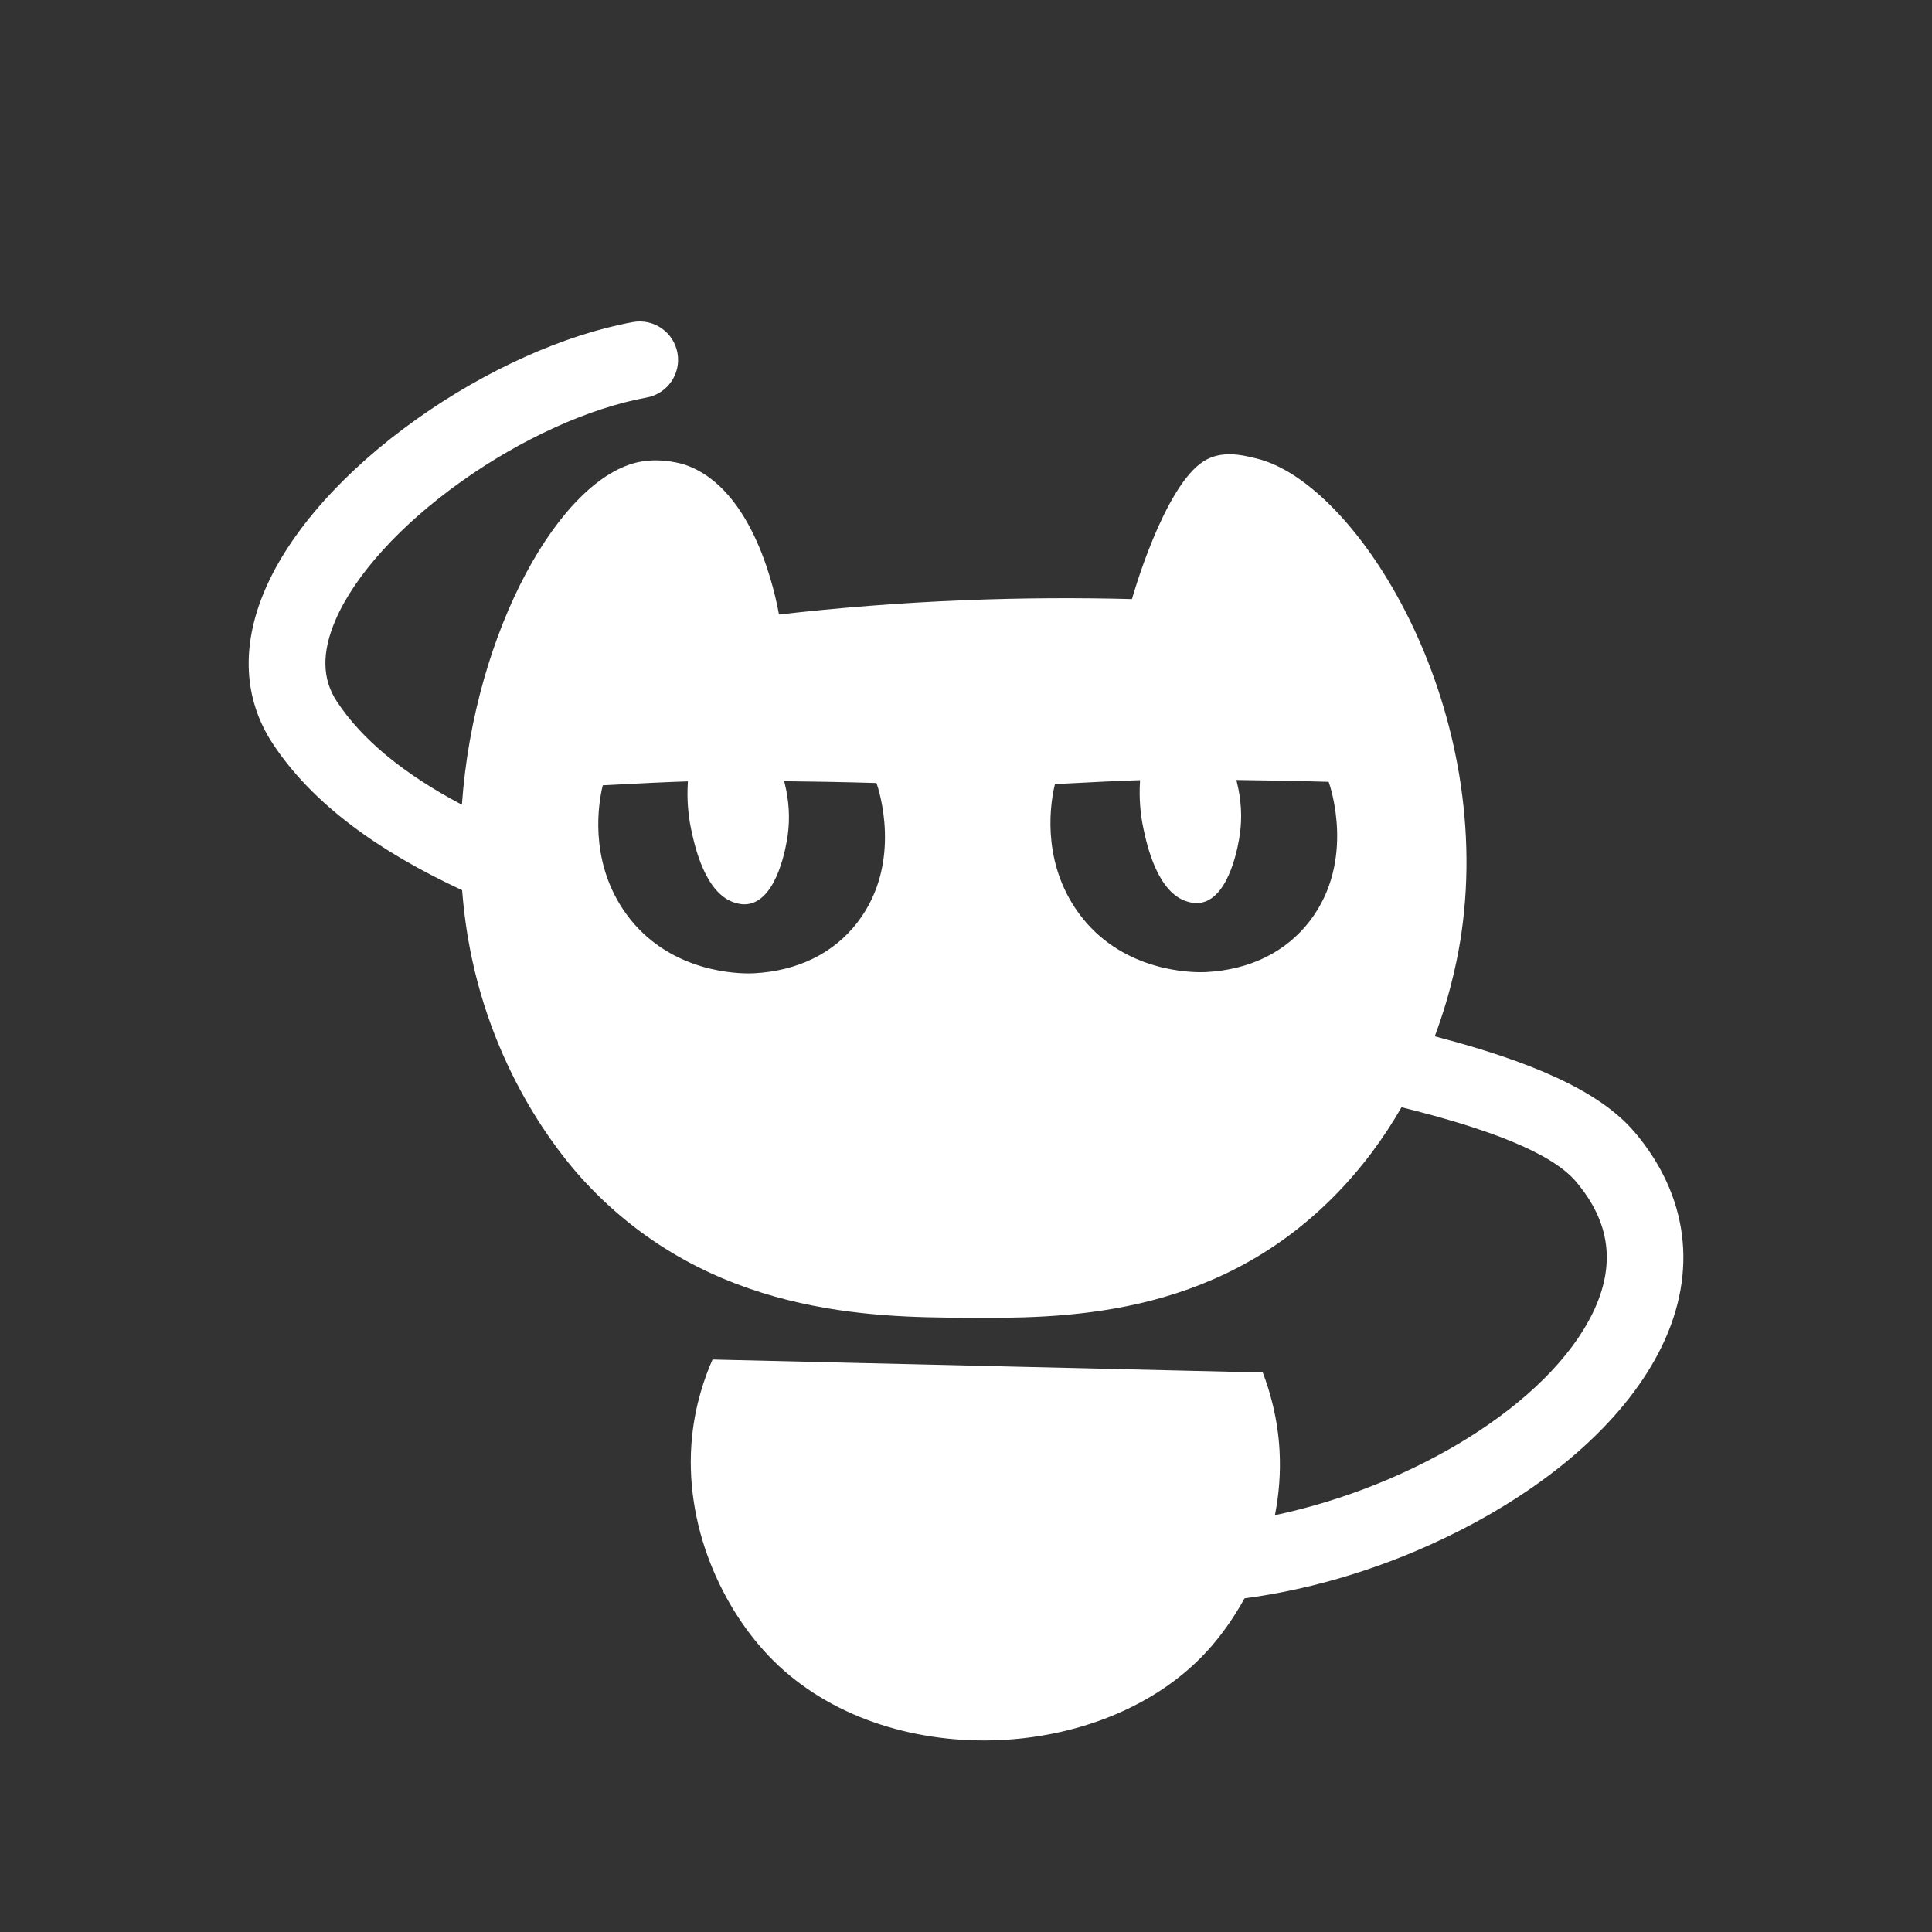 <?xml version="1.0" encoding="UTF-8"?>
<svg id="Merged_Cutout" data-name="Merged Cutout" xmlns="http://www.w3.org/2000/svg" viewBox="0 0 705.03 705.03">
  <rect x="0" y="0" width="705.03" height="705.03" fill="#333333" stroke="none"/>
  <defs>
    <style>
      .cls-1 {
        fill: #fff;
        stroke-width: 0px;
      }
    </style>
  </defs>
  <path class="cls-1" d="m596.43,413.06c-12.92-15.23-38.5-25.94-72.86-34.88,6.41-17.11,8.83-31.32,9.76-37.78,12.05-83.84-38.13-163.97-74.55-173.02-5.41-1.34-13-3.23-19.58.97-14.69,9.38-26.12,50.26-26.12,50.27,0,0,0,0,0,0,0,0,0,0,0,0-19.3-.51-39.71-.45-61.11.41-23.9.96-46.51,2.8-67.7,5.22-1.2-6.6-8.88-46.21-34.51-54.71-.36-.12-8.04-2.58-16.17-1.03-28.99,5.53-60.55,61.6-65.03,125.16-21.43-11.35-36.55-23.86-45.67-37.75-5.36-8.16-5.52-17.84-.48-29.6,7.03-16.41,23.77-34.86,45.94-50.61,22.02-15.65,46.66-26.81,67.61-30.63,7.61-1.39,12.65-8.68,11.26-16.28-1.39-7.61-8.67-12.65-16.28-11.26-24.84,4.53-53.57,17.41-78.81,35.35-26.62,18.93-46.32,41.09-55.45,62.41-8.77,20.47-7.8,39.84,2.81,56,14.52,22.11,38.83,39.48,69.15,53.55.65,8.39,1.83,16.79,3.61,25.11,10.05,46.92,35.77,75.5,41.38,81.52,45.42,48.76,105.14,49.18,138.34,49.4,34.92.24,90.38.62,134.87-44.34,10.3-10.4,18.33-21.55,24.61-32.48,30.82,7.64,54.52,16.36,63.64,27.11,12.56,14.81,14.59,30.45,6.21,47.81-16.13,33.38-65.56,63.29-116.05,73.94,1.48-7.53,2.14-15.47,1.68-23.69-.68-11.97-3.58-21.71-6.12-28.37l-200.79-4.74c-2.86,6.52-6.23,16.12-7.46,28.05-3.32,32.34,11.06,63.31,29.6,81.78,41.2,41.03,120.52,37.76,158.26-3.33,4.79-5.22,9.57-11.77,13.74-19.35,25.8-3.4,52.35-11.6,77.17-24.05,36-18.06,62.71-42.23,75.18-68.06,13.15-27.22,9.57-54.96-10.07-78.11Zm-283.37-76.65c-8.74,11.44-21.89,17.93-38.02,18.77-.34.02-.97.04-1.84.04-7.27,0-31.45-1.71-45.87-23.42-12.41-18.68-8.84-39.06-7.45-44.86l.09-.36.37-.02c13.38-.72,23.81-1.2,30.14-1.4l.55-.02-.03.55c-.35,5.79.06,11.49,1.22,16.95,1.25,5.89,5.06,23.82,16.32,26.89.91.25,2.82.77,5.11.25,10.15-2.27,13.28-21.18,13.8-24.95.87-6.25.49-12.68-1.13-19.11l-.16-.63h.65c5.07.06,10.2.13,15.24.22,5.76.11,11.63.25,17.45.42h.34s.11.33.11.33c.41,1.15,9.8,28.49-6.9,50.34Zm165.01-.44c-8.74,11.44-21.89,17.93-38.02,18.77-.34.02-.97.04-1.84.04-7.27,0-31.45-1.71-45.87-23.42-12.41-18.68-8.84-39.06-7.45-44.86l.09-.36.37-.02c13.61-.73,23.75-1.2,30.14-1.4l.55-.02-.03.55c-.35,5.79.06,11.49,1.22,16.95,1.25,5.89,5.05,23.82,16.32,26.89.91.25,2.82.77,5.11.25,10.15-2.27,13.28-21.18,13.8-24.95.87-6.25.49-12.68-1.13-19.11l-.16-.63h.65c5.09.06,10.22.13,15.24.23,5.79.11,11.66.25,17.45.42h.34s.11.33.11.33c.41,1.15,9.81,28.49-6.9,50.34Z"/>
</svg>